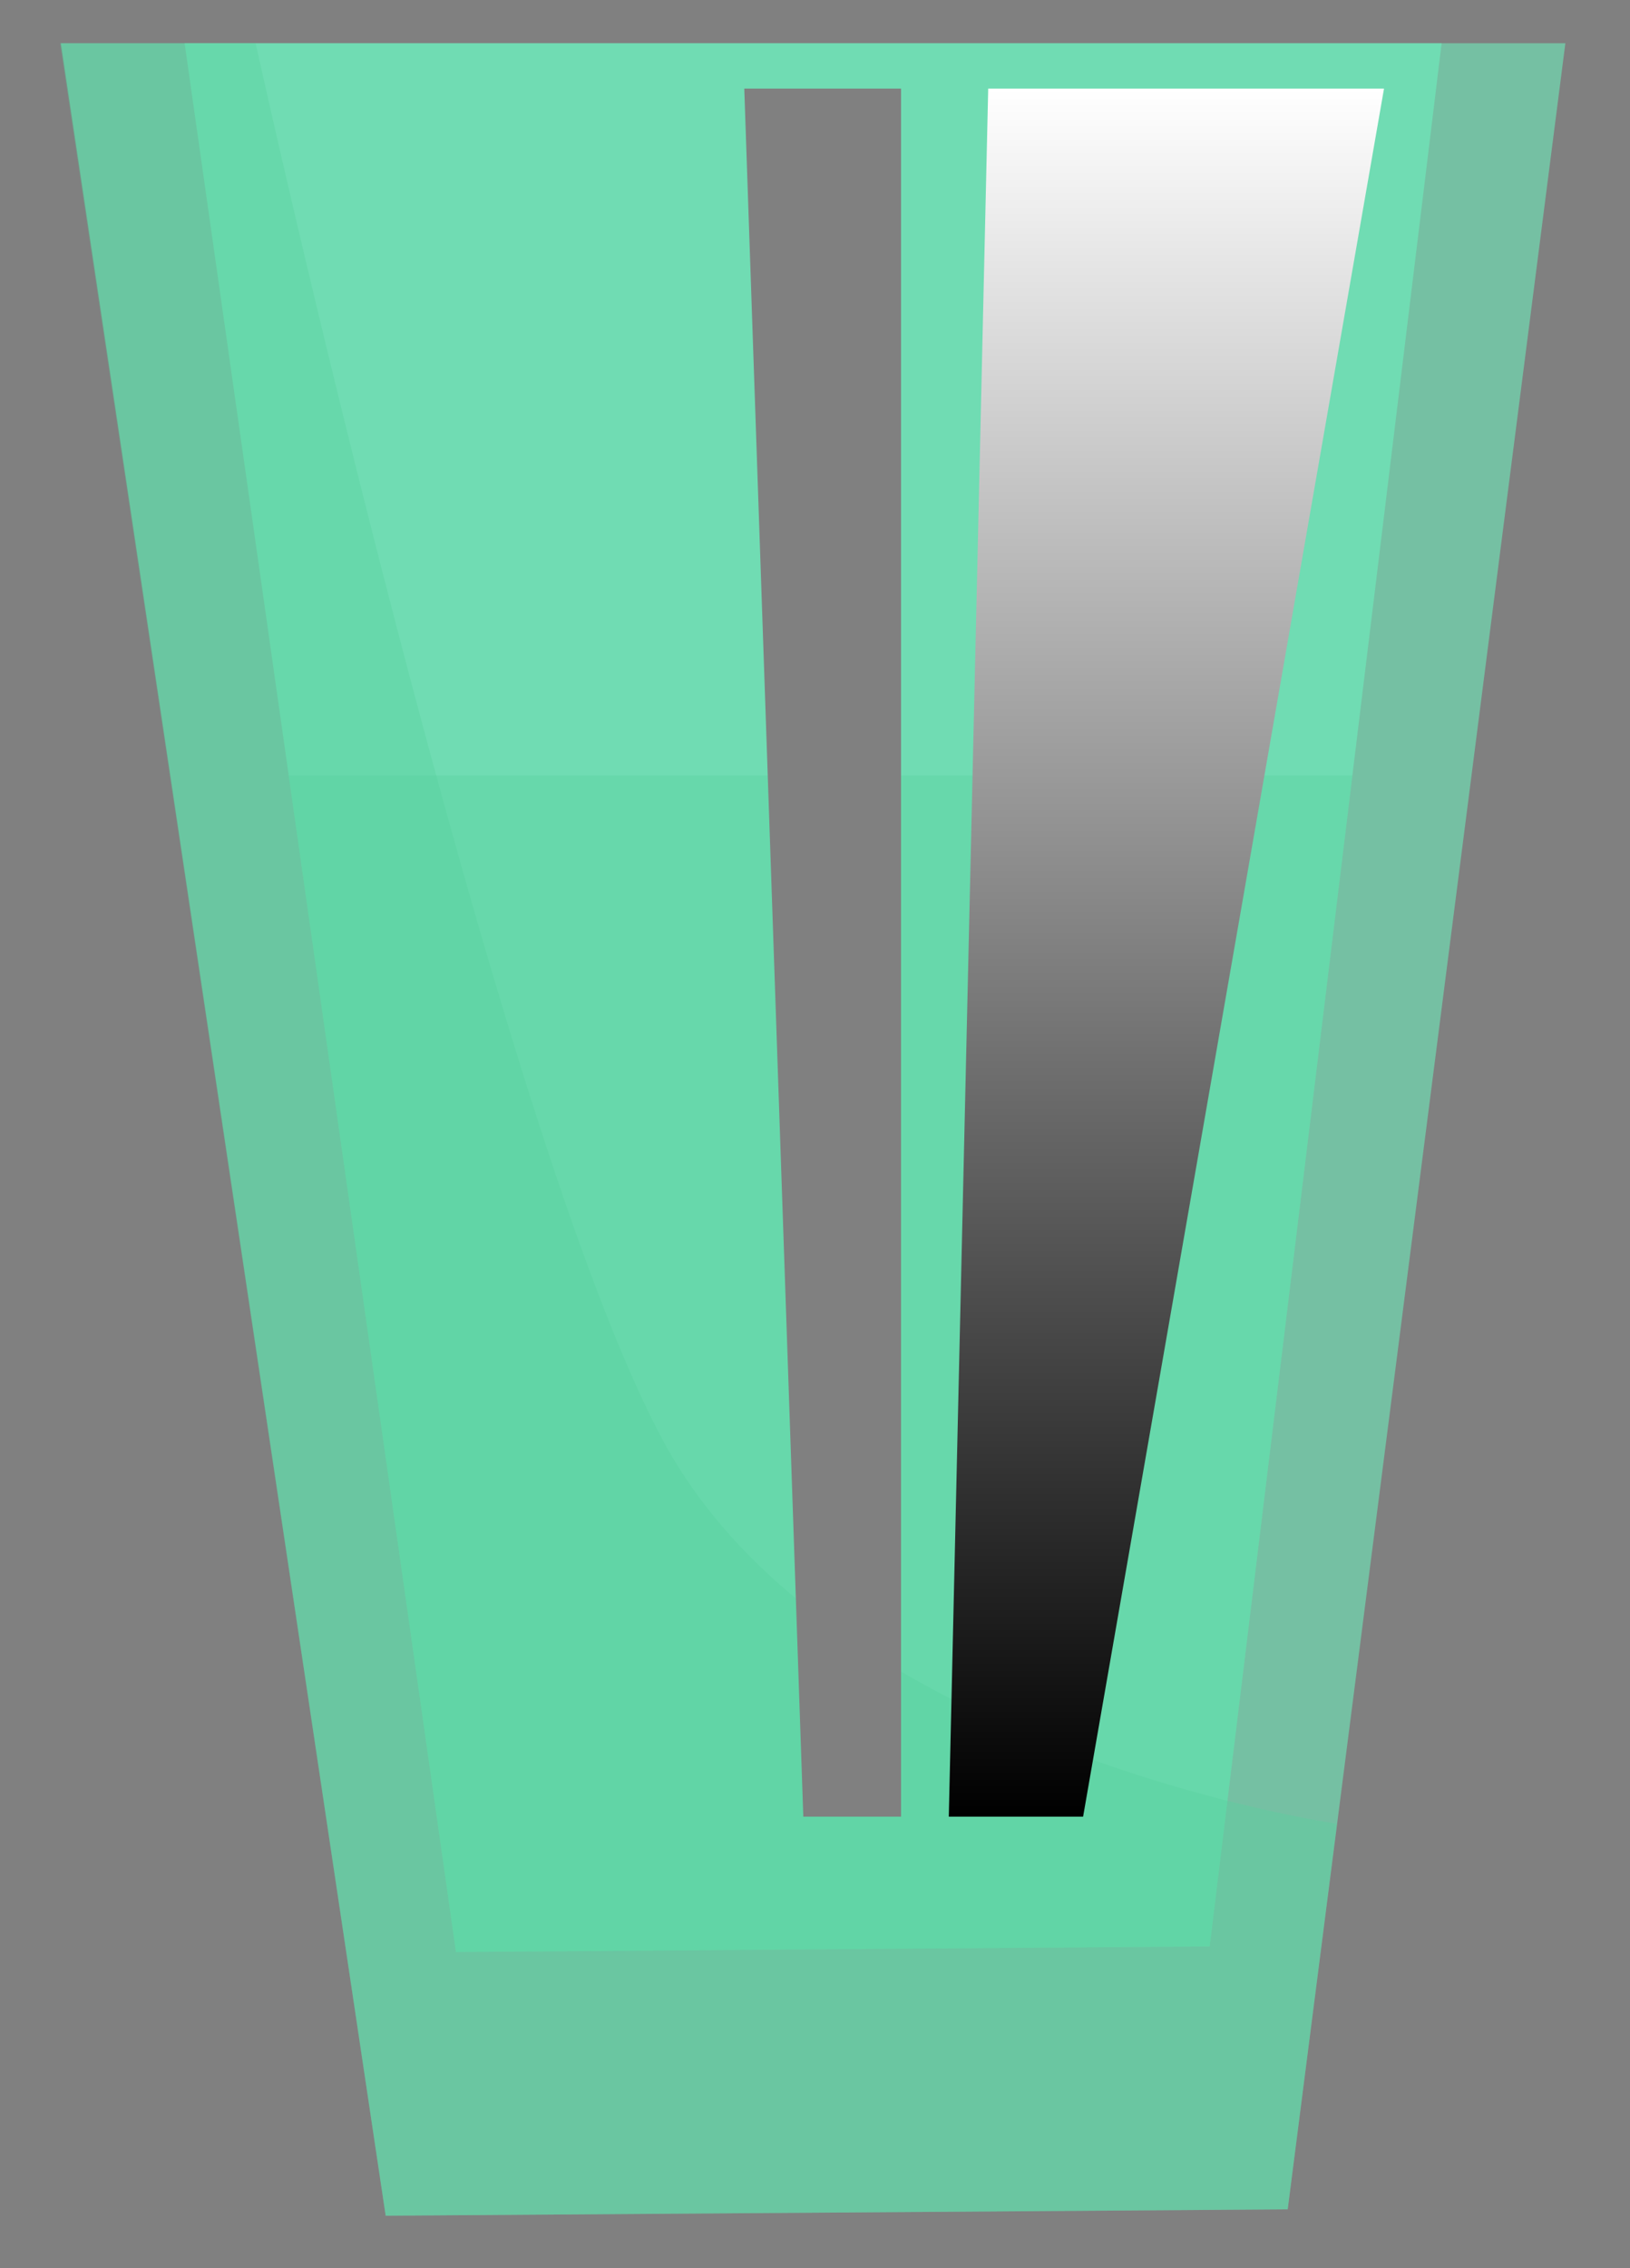 <svg width="23" height="32" viewBox="0 0 23 32" fill="none" xmlns="http://www.w3.org/2000/svg">
<rect x="0" y="0" width="23" height="32" fill="#808080" stroke="none"/>
<path opacity="0.56" d="M5.442 31.26L0.859 0.61H22.088L18.17 31.17L5.442 31.26Z" fill="#6DF2BF"/>
<path opacity="0.56" d="M6.434 27.54L2.605 0.61H20.342L17.069 27.46L6.434 27.54Z" fill="#6DF2BF"/>
<g style="mix-blend-mode:multiply" opacity="0.37">
<path d="M3.607 0.61C3.607 0.61 7 16.03 9.381 20.37C11.761 24.71 18.864 25.73 18.864 25.73L18.17 31.17L5.442 31.26L0.849 0.61H3.607Z" fill="#57D19C"/>
</g>
<g style="mix-blend-mode:multiply" opacity="0.37">
<path d="M19.083 10.94H4.073L6.434 27.54L17.069 27.46L19.083 10.94Z" fill="#57D19C"/>
</g>
<path style="mix-blend-mode:color-dodge" d="M13.944 1.25H19.529L15.283 25.63H13.388L13.944 1.25Z" fill="url(#paint0_linear_8_14370)"/>
<path style="mix-blend-mode:color-dodge" d="M12.714 1.25H10.502L11.335 25.63H12.714V1.25Z" fill="url(#paint1_linear_8_14370)"/>
<defs>
<linearGradient id="paint0_linear_8_14370" x1="16.454" y1="25.63" x2="16.454" y2="1.25" gradientUnits="userSpaceOnUse">
<stop/>
<stop offset="1" stop-color="white"/>
</linearGradient>
<linearGradient id="paint1_linear_8_14370" x1="11.603" y1="-380" x2="11.603" y2="-380" gradientUnits="userSpaceOnUse">
<stop/>
<stop offset="1" stop-color="white"/>
</linearGradient>
</defs>
</svg>
